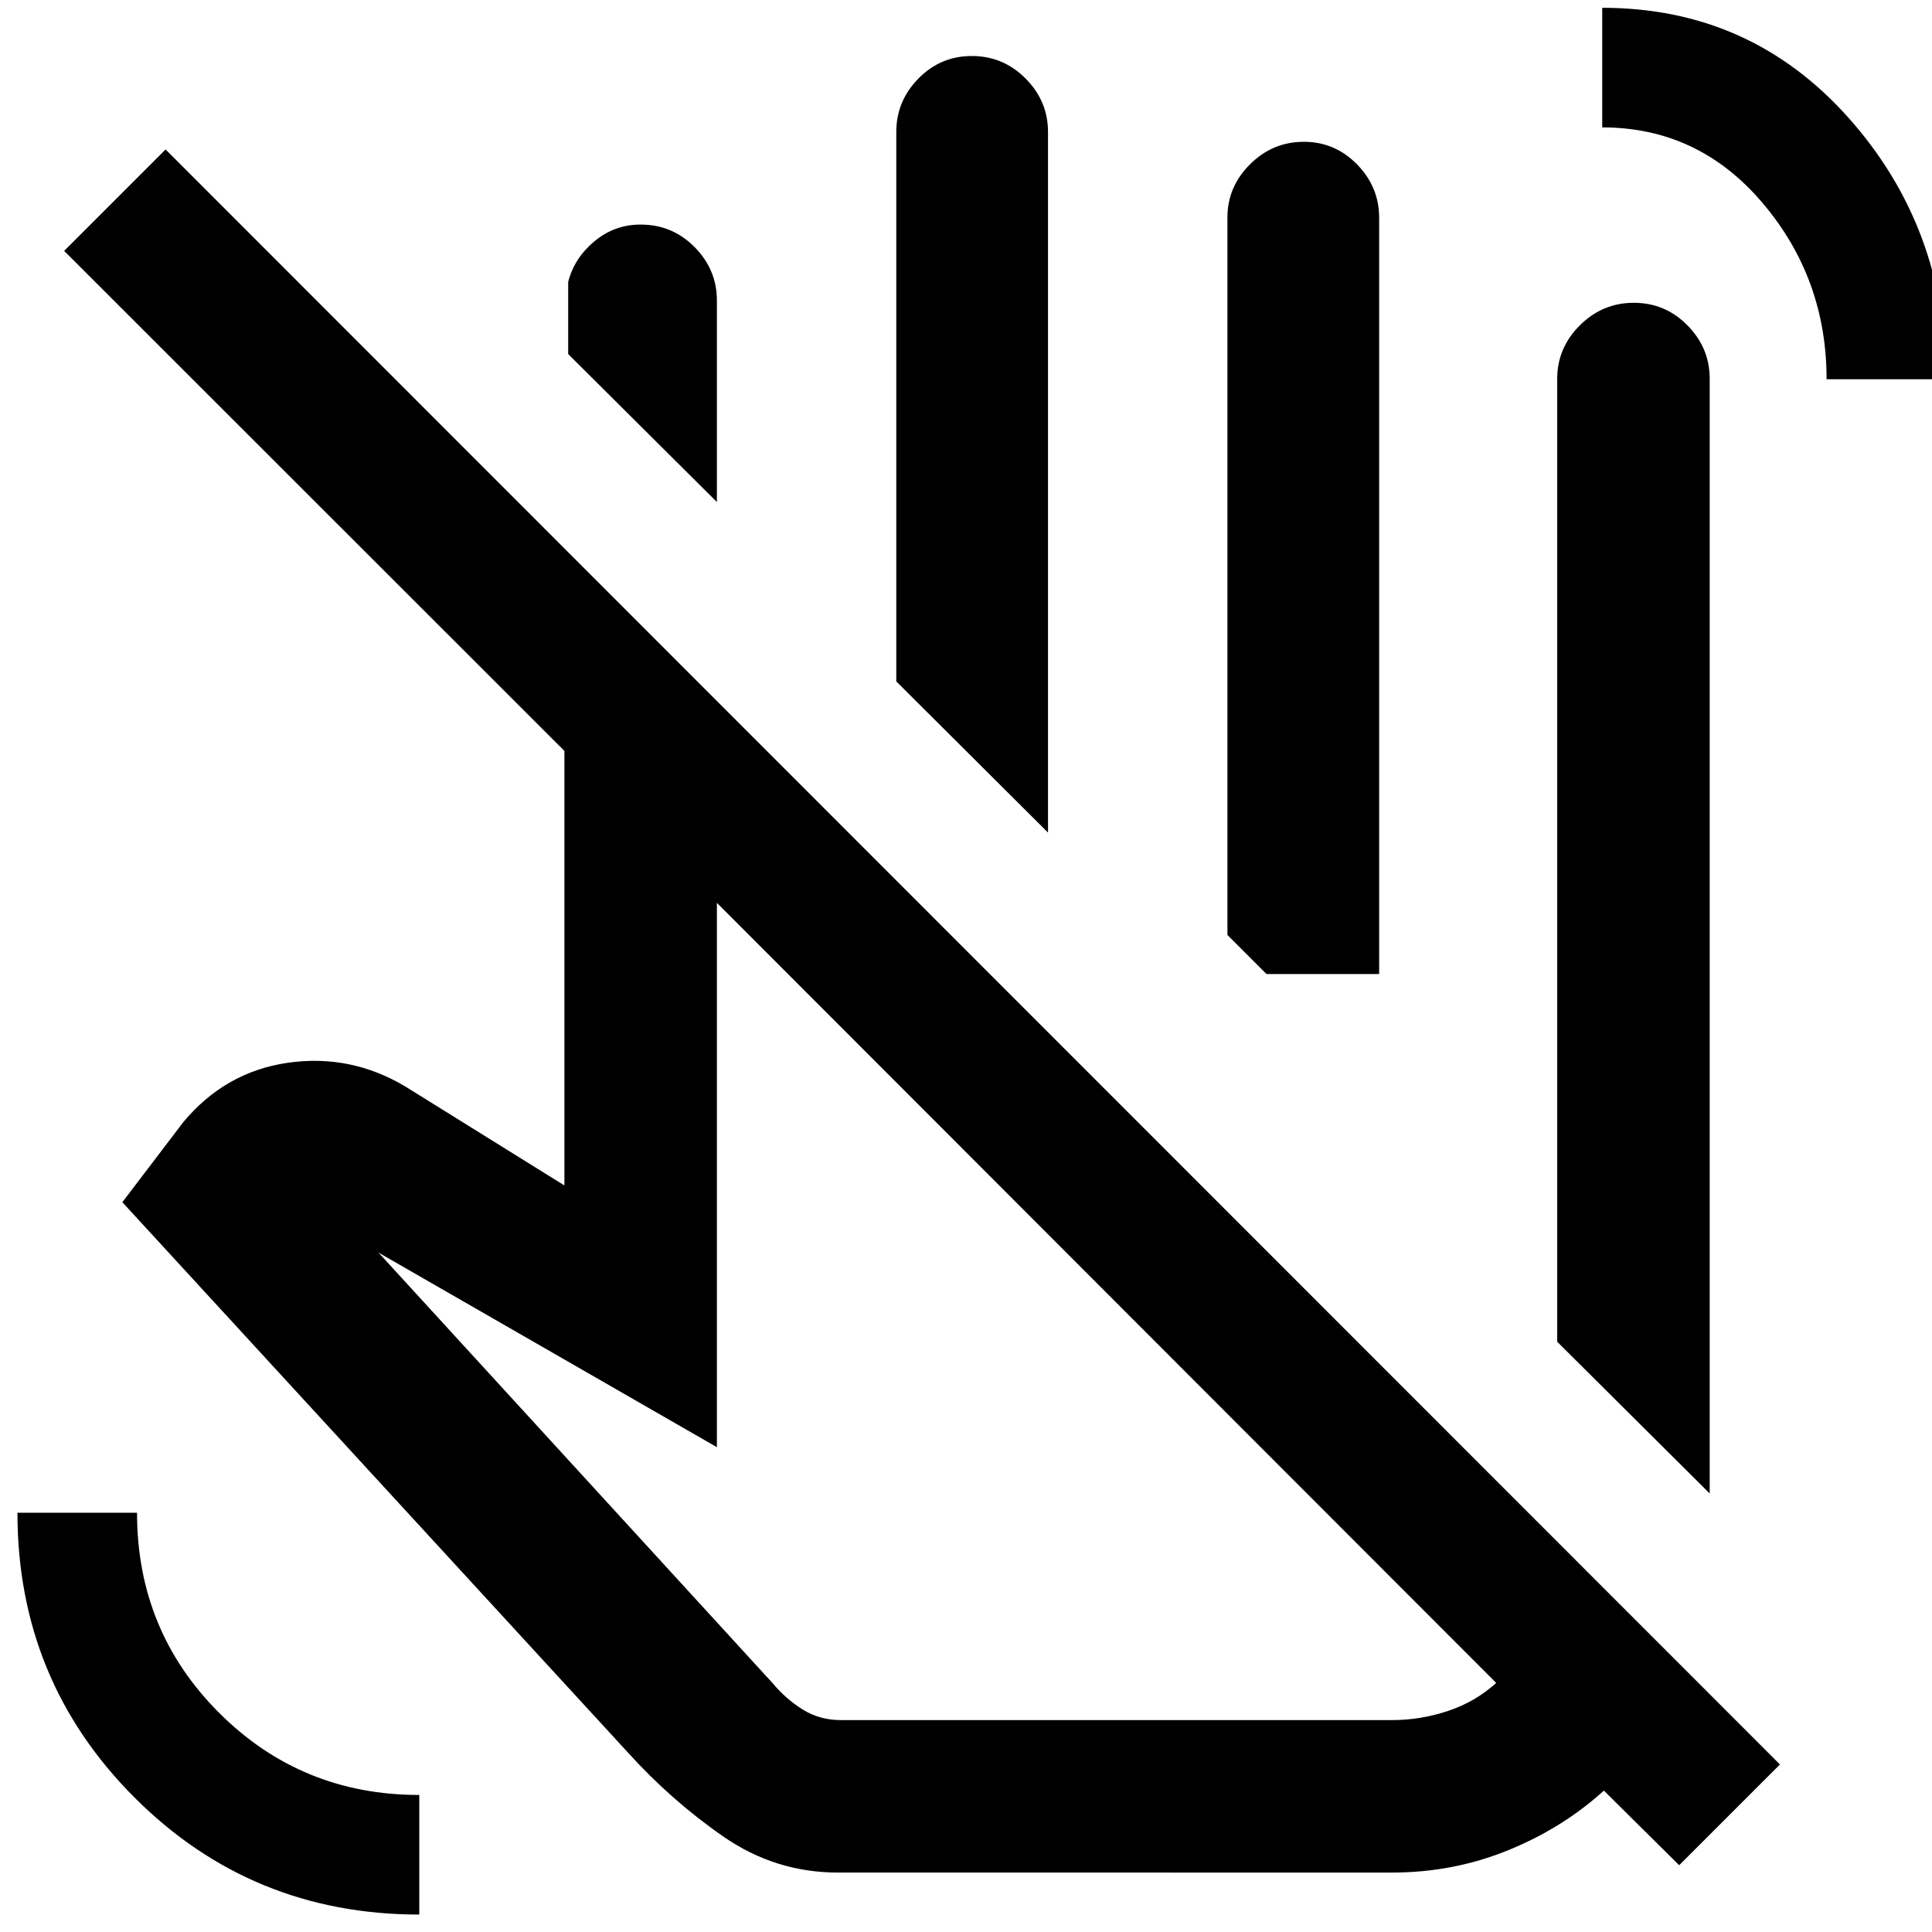 <svg xmlns="http://www.w3.org/2000/svg" height="40" viewBox="0 -960 960 960" width="40"><path d="m849.54-217.9-75.77-75.39v-478.53q0-15.3 11.24-26.51t26.83-11.21q15.6 0 26.65 11.21 11.05 11.21 11.05 26.51v553.92ZM356.22-710.55l-73.89-73.51v-35.86q3.02-11.82 13-20.15 9.98-8.34 22.97-8.34 15.82 0 26.87 11.21 11.05 11.22 11.05 26.51v100.14ZM520.75-546.3l-75.39-75.11v-273.05q0-15.29 10.98-26.5t26.57-11.21q15.6 0 26.72 11.21t11.12 26.5v348.16Zm164.54 70.29h-55.98l-19.41-19.41v-356.55q0-15.2 11.22-26.38 11.22-11.19 26.78-11.19 15.4 0 26.4 11.21 10.99 11.21 10.99 26.51v375.81Zm58.15 352.23-387.22-387.6v270.48l-168.13-96.68 195.95 214.07q6.45 7.74 14.85 12.98 8.41 5.23 18.88 5.23h274.05q14.1 0 27.77-4.57 13.66-4.56 23.85-13.91ZM416.43-29.53q-31.19 0-57.05-17.93-25.87-17.94-47.34-41.68L60.8-362.63l30.18-39.67q20.88-25.12 52.02-29.61 31.14-4.48 58.41 11.79l79.04 49.16v-215.92L31.88-835.33l50.4-50.4L884.44-83.25l-50.07 50.07-37.41-37.08q-20.57 18.69-47.76 29.71-27.19 11.02-57.56 11.02H416.43Zm172.71-446.48Zm318.48-295.54q0-50.14-31.85-87.64-31.85-37.51-79.63-37.51v-59.42q73.57 0 122.24 54.5 48.66 54.5 48.66 130.07h-59.42ZM208.34-8.67q-83.41 0-141.54-58.19Q8.67-125.05 8.67-208.34h59.42q0 58.69 40.82 99.47 40.83 40.78 99.43 40.78v59.42Zm350.7-299.11Z"/></svg>